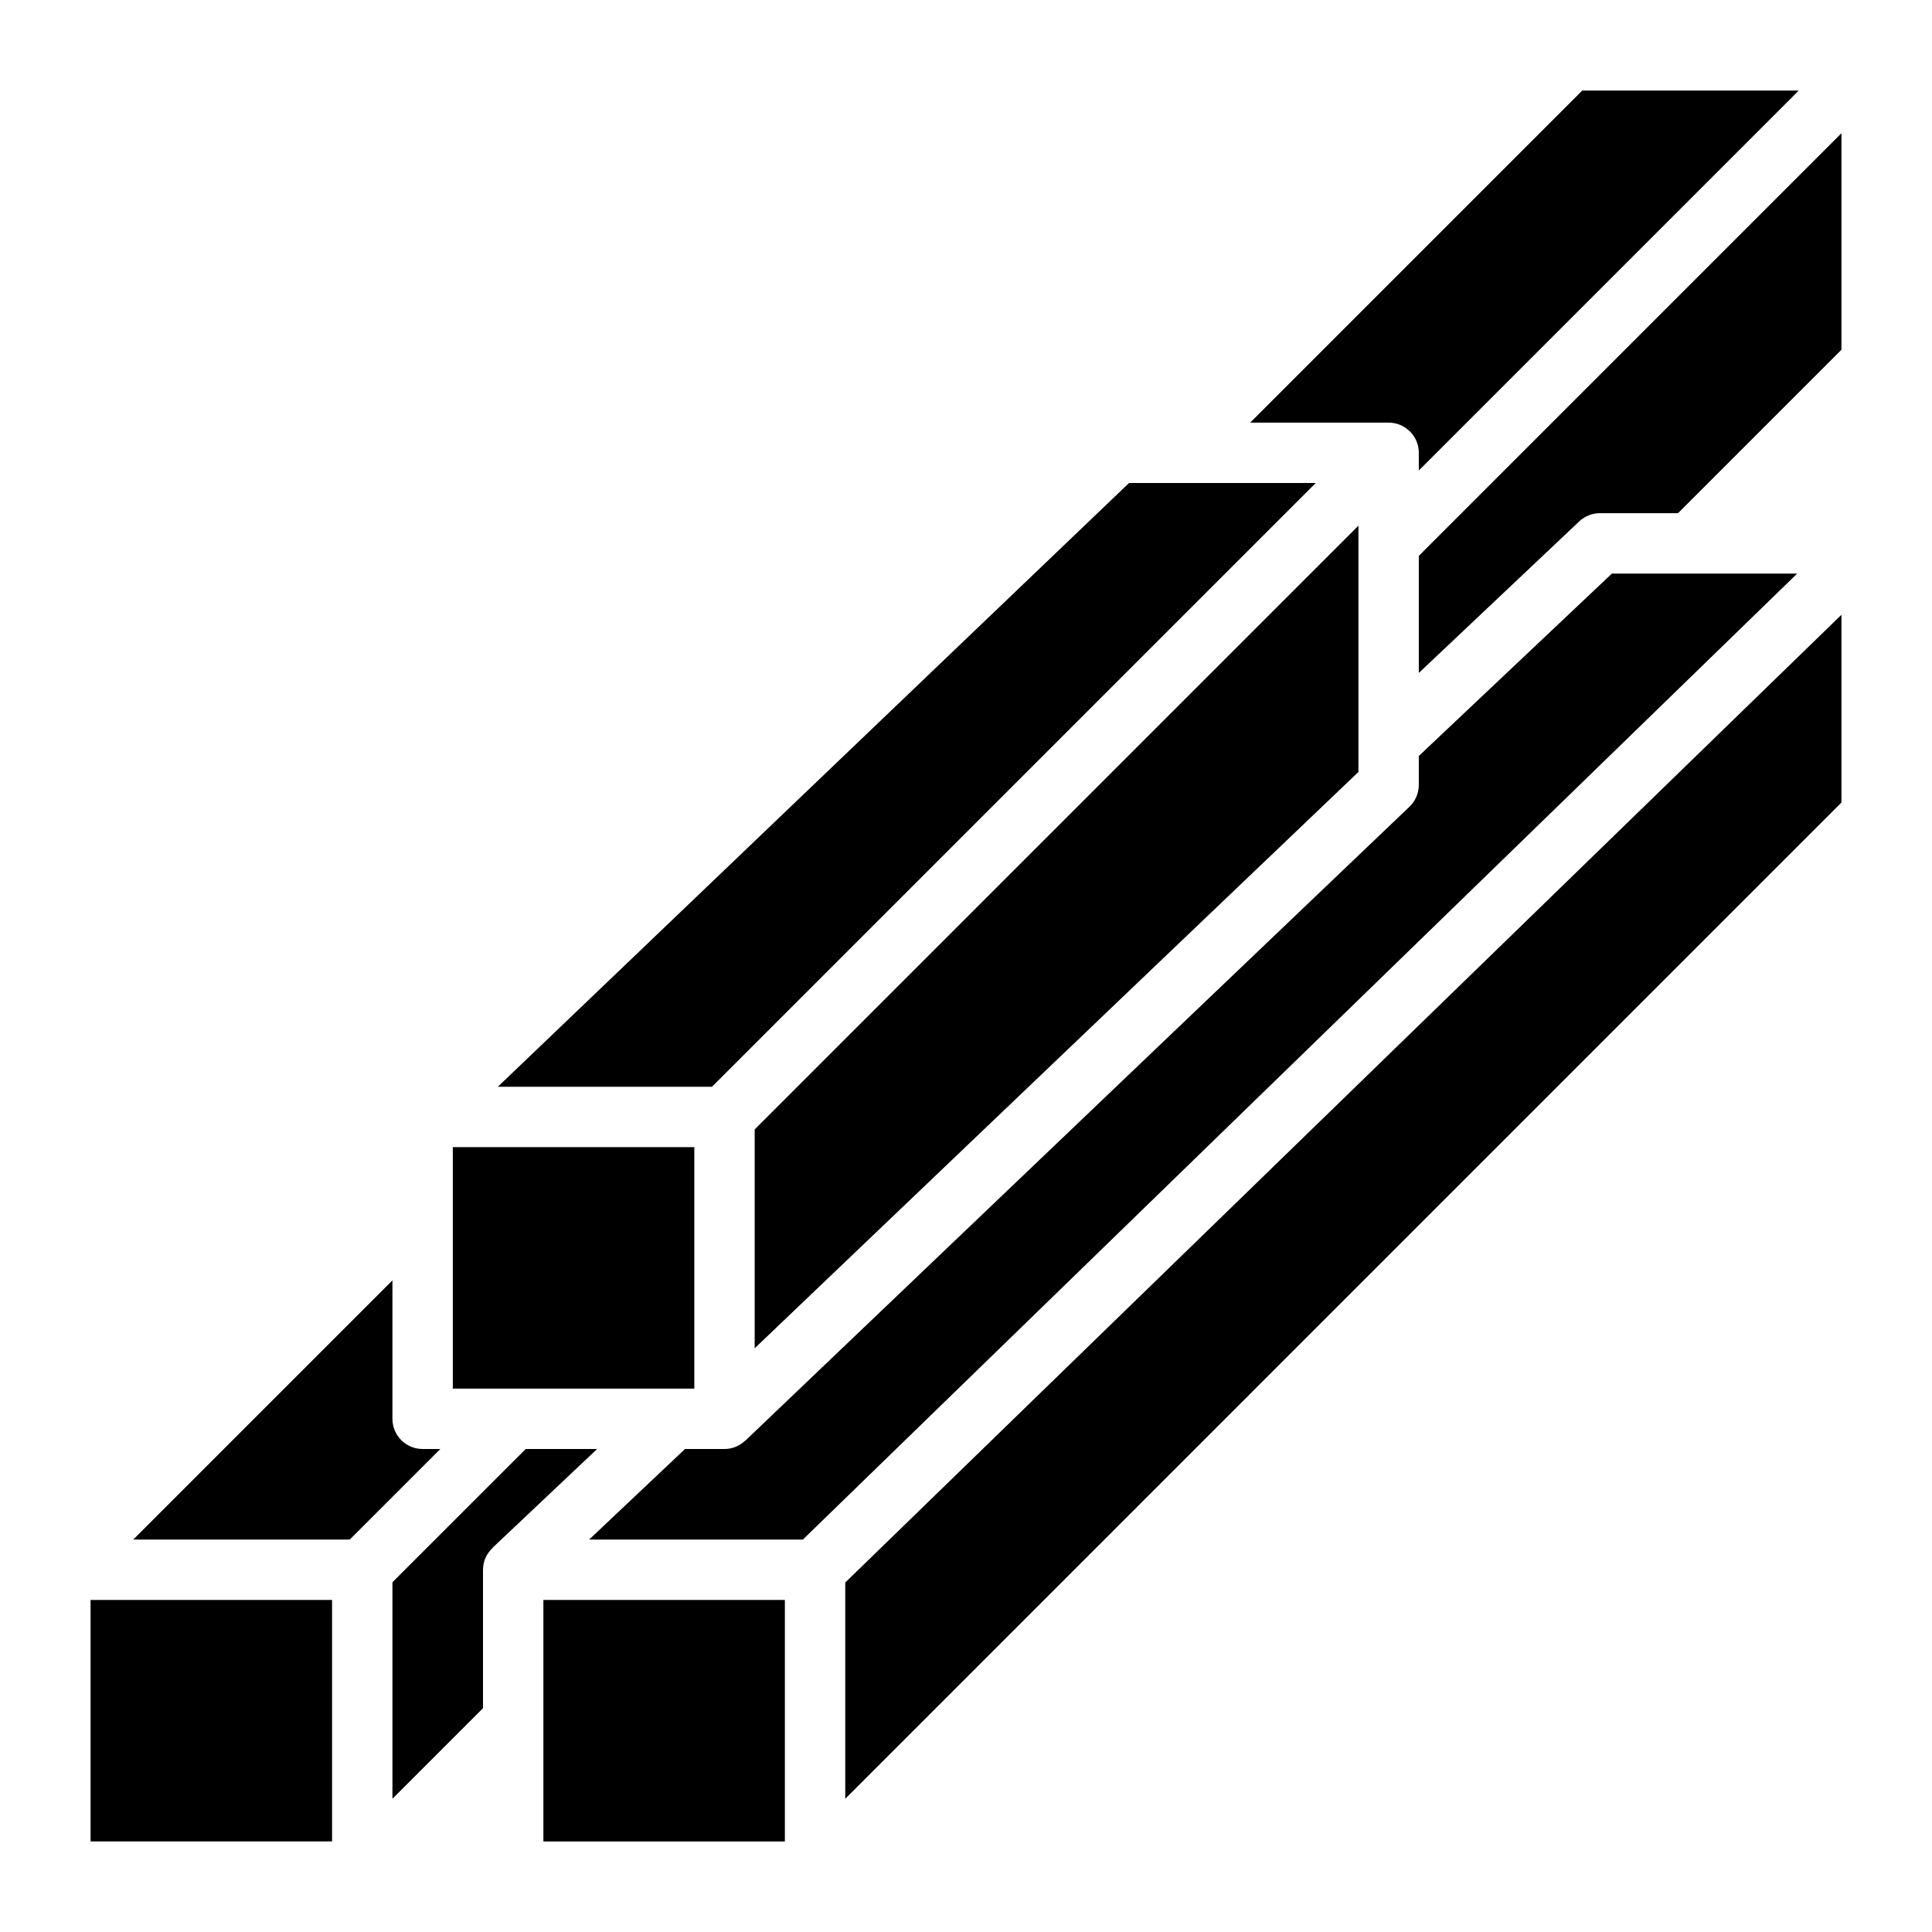 <svg id="Layer_3" enable-background="new 0 0 64 64" height="512" viewBox="0 0 64 64" width="512" xmlns="http://www.w3.org/2000/svg"><path d="m26.595 51.001h-7.08l3.177-3.001h1.308c.268 0 .508-.108.687-.279l.003.003 22-21c.198-.189.31-.451.31-.724v-.957l6.397-6.043h6.138zm-11.595-5.001v-8h8v8zm30-28.586v8.158l-20 19.091v-7.249zm10.586-.414h-2.586c-.255 0-.501.098-.687.273l-5.313 5.019v-3.878l14-14v7.172zm-3.172-14h7.172l-12.586 12.586v-.586c0-.552-.448-1-1-1h-4.586zm-15.013 13h6.185l-20 20h-7.094zm-23.401 32h.586l-3 3h-7.172l8.586-8.586v4.586c0 .553.448 1 1 1zm-3 13h-8v-8h8zm2-1.414v-7.172l4.415-4.414h2.366l-3.467 3.274.003.003c-.193.183-.317.437-.317.724v4.585zm13 1.415h-8v-8h8zm2-1.414v-7.164l33-32.058v6.22z"/></svg>